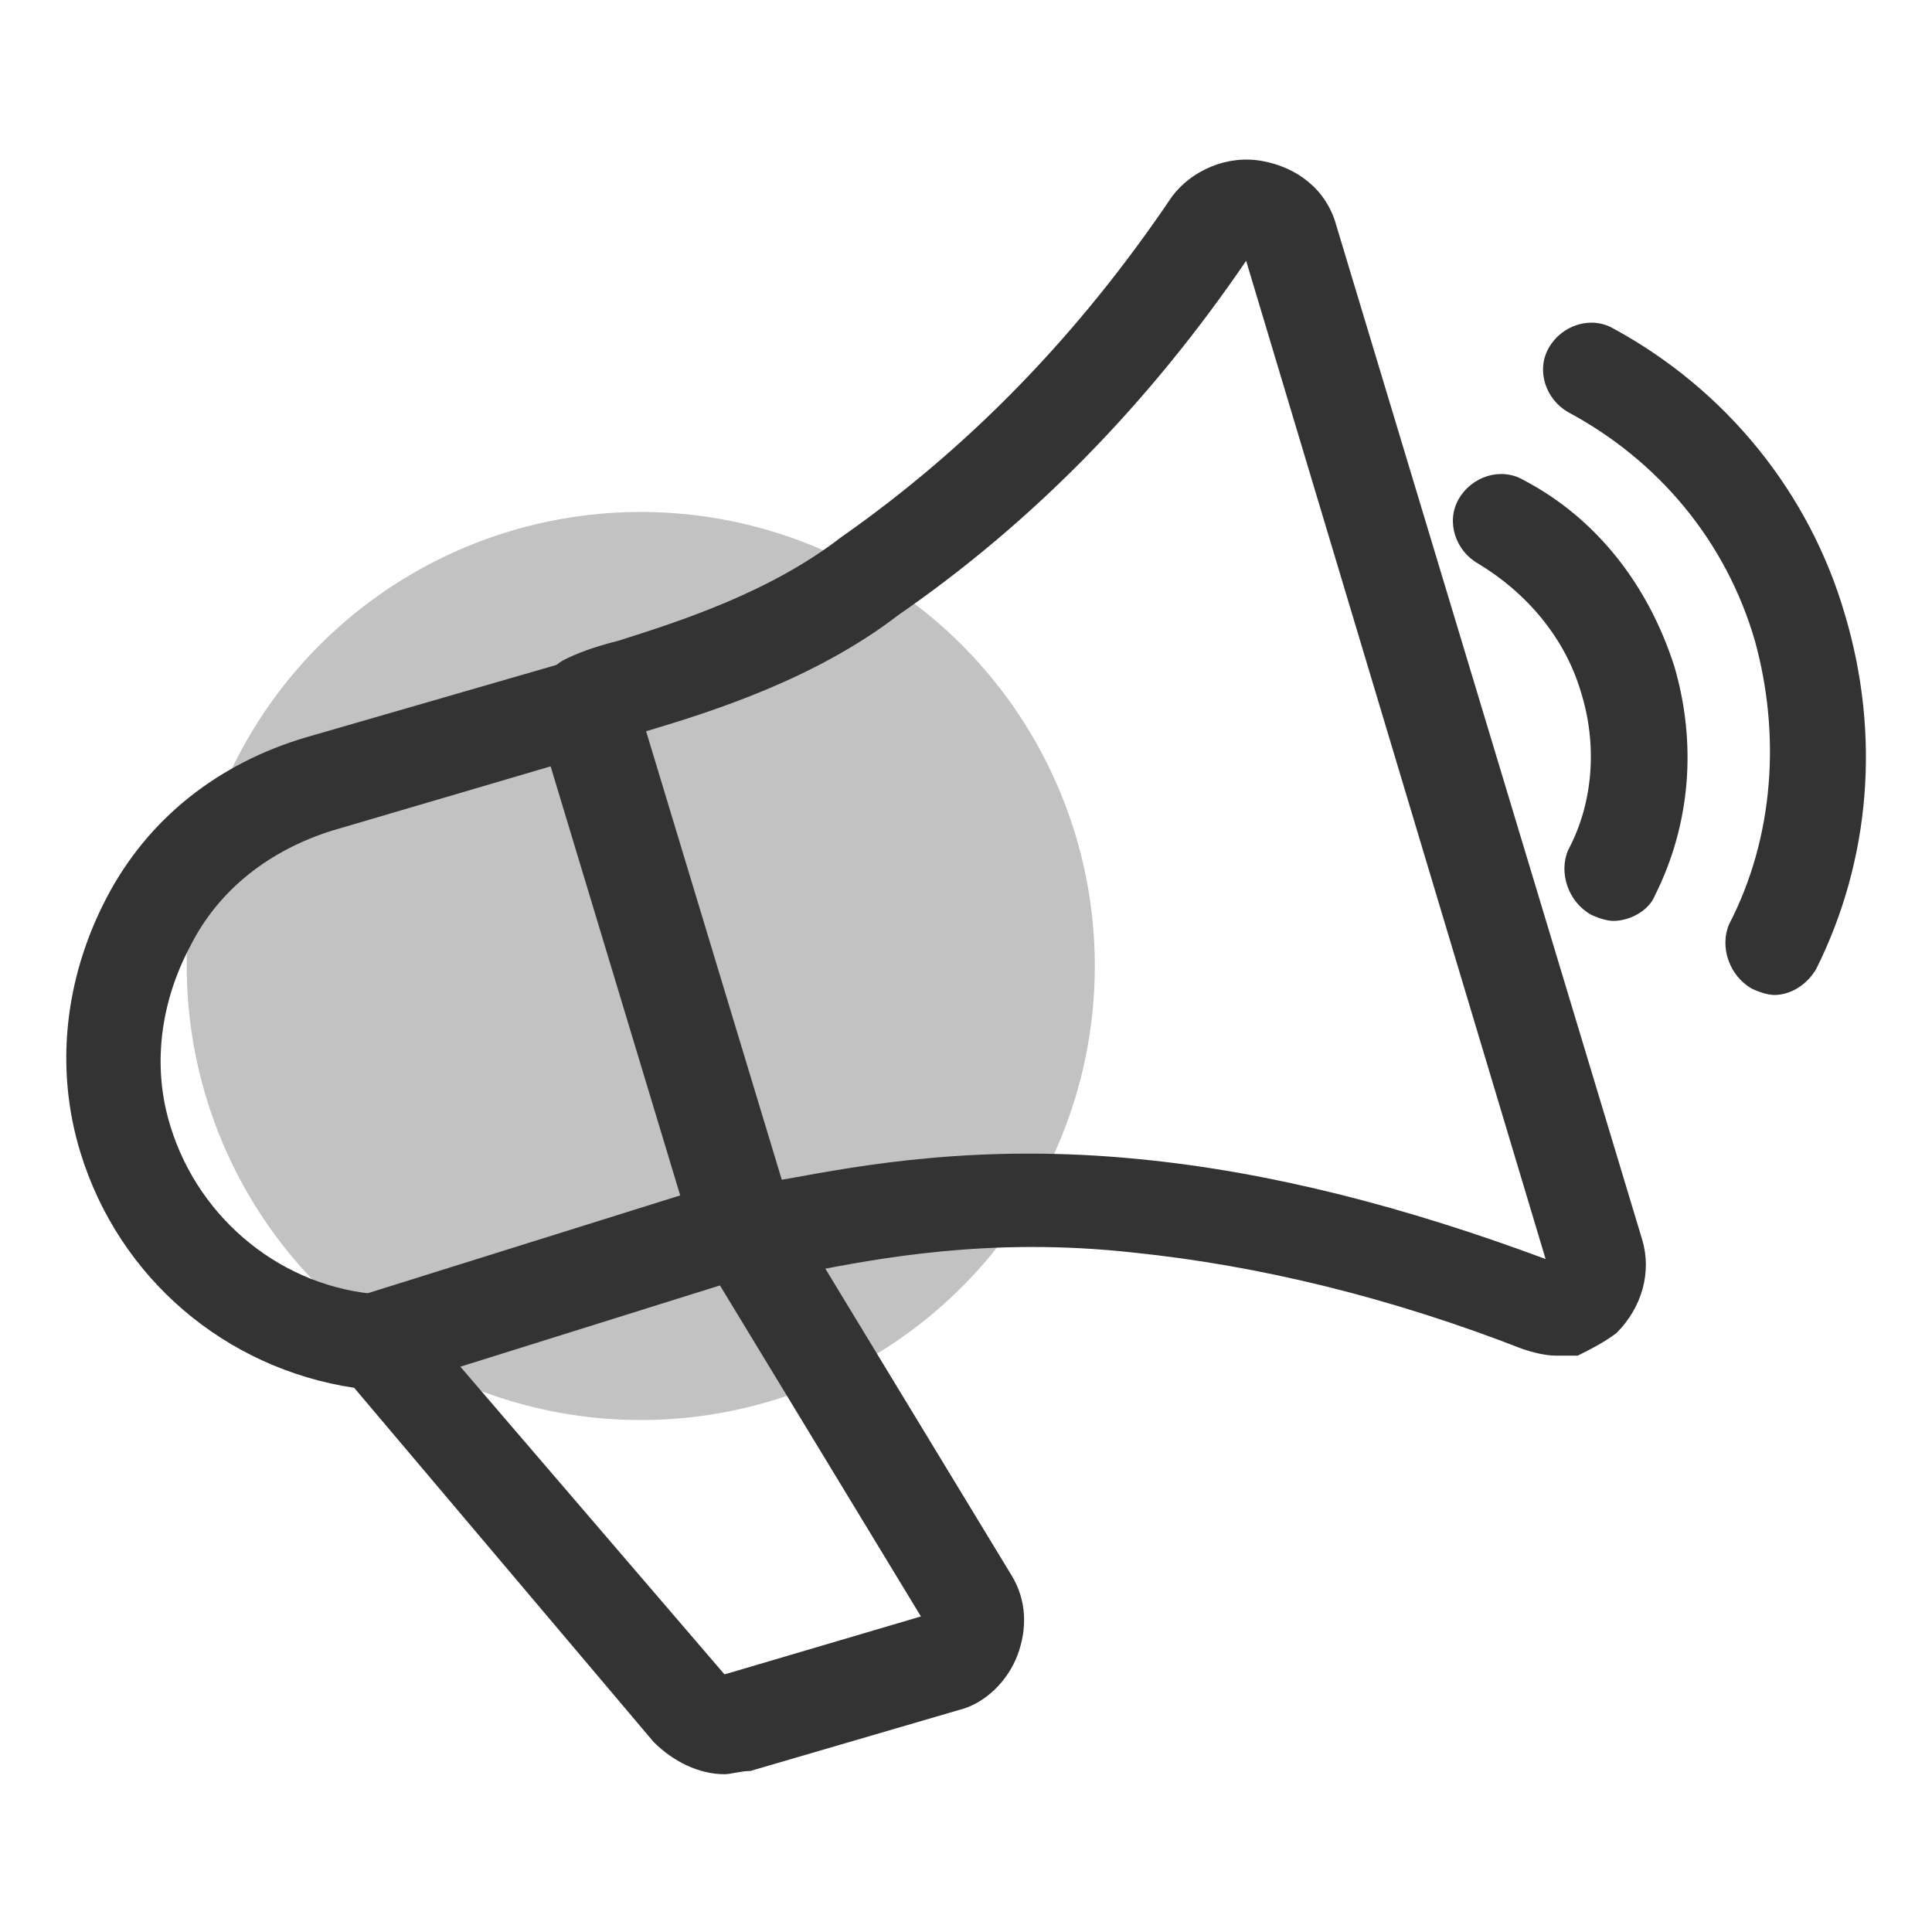 <?xml version="1.0" standalone="no"?><!DOCTYPE svg PUBLIC "-//W3C//DTD SVG 1.1//EN" "http://www.w3.org/Graphics/SVG/1.1/DTD/svg11.dtd"><svg t="1737293844965" class="icon" viewBox="0 0 1024 1024" version="1.1" xmlns="http://www.w3.org/2000/svg" p-id="21951" xmlns:xlink="http://www.w3.org/1999/xlink" width="200" height="200"><path d="M339.627 512m-240.64 0a240.64 240.64 0 1 0 481.28 0 240.64 240.64 0 1 0-481.28 0Z" fill="#333333" opacity=".3" p-id="21952"></path><path d="M855.04 488.107c-3.413 0-8.533-1.707-11.947-3.413-11.947-6.827-17.067-22.187-11.947-34.133 13.653-25.6 15.36-56.32 6.827-83.627-8.533-29.013-29.013-52.907-54.613-68.267-11.947-6.827-17.067-22.187-10.24-34.133s22.187-17.067 34.133-10.24c39.253 20.48 66.56 56.32 80.213 98.987 11.947 40.96 8.533 83.627-10.24 121.173-3.413 8.533-13.653 13.653-22.187 13.653z" fill="#333333" p-id="21953"></path><path d="M940.373 527.36c-3.413 0-8.533-1.707-11.947-3.413-11.947-6.827-17.067-22.187-11.947-34.133 23.893-46.08 27.307-100.693 13.653-150.187-15.36-52.907-51.2-95.573-98.987-121.173-11.947-6.827-17.067-22.187-10.24-34.133s22.187-17.067 34.133-10.24c59.733 32.427 104.107 87.04 122.88 151.893 18.773 63.147 13.653 129.707-15.36 187.733-5.12 8.533-13.653 13.653-22.187 13.653zM824.32 718.507c-5.12 0-11.947-1.707-17.067-3.413-69.973-27.307-139.947-44.373-206.507-51.2-76.8-8.533-136.533 3.413-172.373 10.24-13.653 1.707-23.893 5.12-32.427 5.12-13.653 1.707-25.6-10.24-27.307-23.893-1.707-13.653 10.24-25.6 23.893-27.307 5.12 0 15.36-1.707 25.6-3.413 37.547-6.827 100.693-18.773 186.027-10.24 69.973 6.827 141.653 25.6 215.04 52.907l-158.72-529.067c-51.2 75.093-112.64 138.24-184.32 187.733-44.373 34.133-98.987 51.2-133.12 61.44-10.24 3.413-18.773 6.827-22.187 8.533-11.947 6.827-27.307 0-34.133-11.947-6.827-11.947 0-27.307 11.947-34.133 6.827-3.413 15.36-6.827 29.013-10.24 32.427-10.24 80.213-25.6 117.76-54.613 68.267-47.787 126.293-107.52 175.787-180.907 10.24-13.653 29.013-22.187 47.787-18.773 18.773 3.413 34.133 15.36 39.253 34.133L870.4 657.067c5.12 17.067 0 35.84-13.653 49.493-6.827 5.12-13.653 8.533-20.48 11.947h-11.947z m-3.413-47.787z" fill="#333333" p-id="21954"></path><path d="M384 940.373c-13.653 0-27.307-6.827-37.547-17.067l-158.72-187.733c-68.267-10.24-124.587-58.027-145.067-124.587-13.653-44.373-8.533-92.16 13.653-134.827s59.733-71.68 105.813-85.333l141.653-40.96c13.653-3.413 27.307 3.413 32.427 17.067l83.627 276.48 116.053 191.147c8.533 13.653 8.533 29.013 3.413 42.667s-17.067 25.6-30.72 29.013L397.653 938.667c-5.12 0-10.24 1.707-13.653 1.707z m-92.16-534.187l-116.053 34.133c-32.427 10.24-59.733 30.72-75.093 61.44-15.36 29.013-20.48 63.147-10.24 95.573 15.36 49.493 59.733 85.333 110.933 88.747 6.827 0 13.653 3.413 17.067 8.533L384 887.467l104.107-30.72L372.053 665.6c-1.707-1.707-1.707-3.413-3.413-5.12l-76.8-254.293z m197.973 453.973z m1.707-3.413z" fill="#333333" p-id="21955"></path><path d="M199.68 737.28c-10.24 0-20.48-6.827-23.893-18.773-3.413-13.653 3.413-27.307 17.067-32.427l196.267-61.44c13.653-3.413 27.307 3.413 32.427 17.067 3.413 13.653-3.413 27.307-17.067 32.427l-196.267 61.44c-3.413 1.707-5.12 1.707-8.533 1.707z" fill="#333333" p-id="21956"></path></svg>
